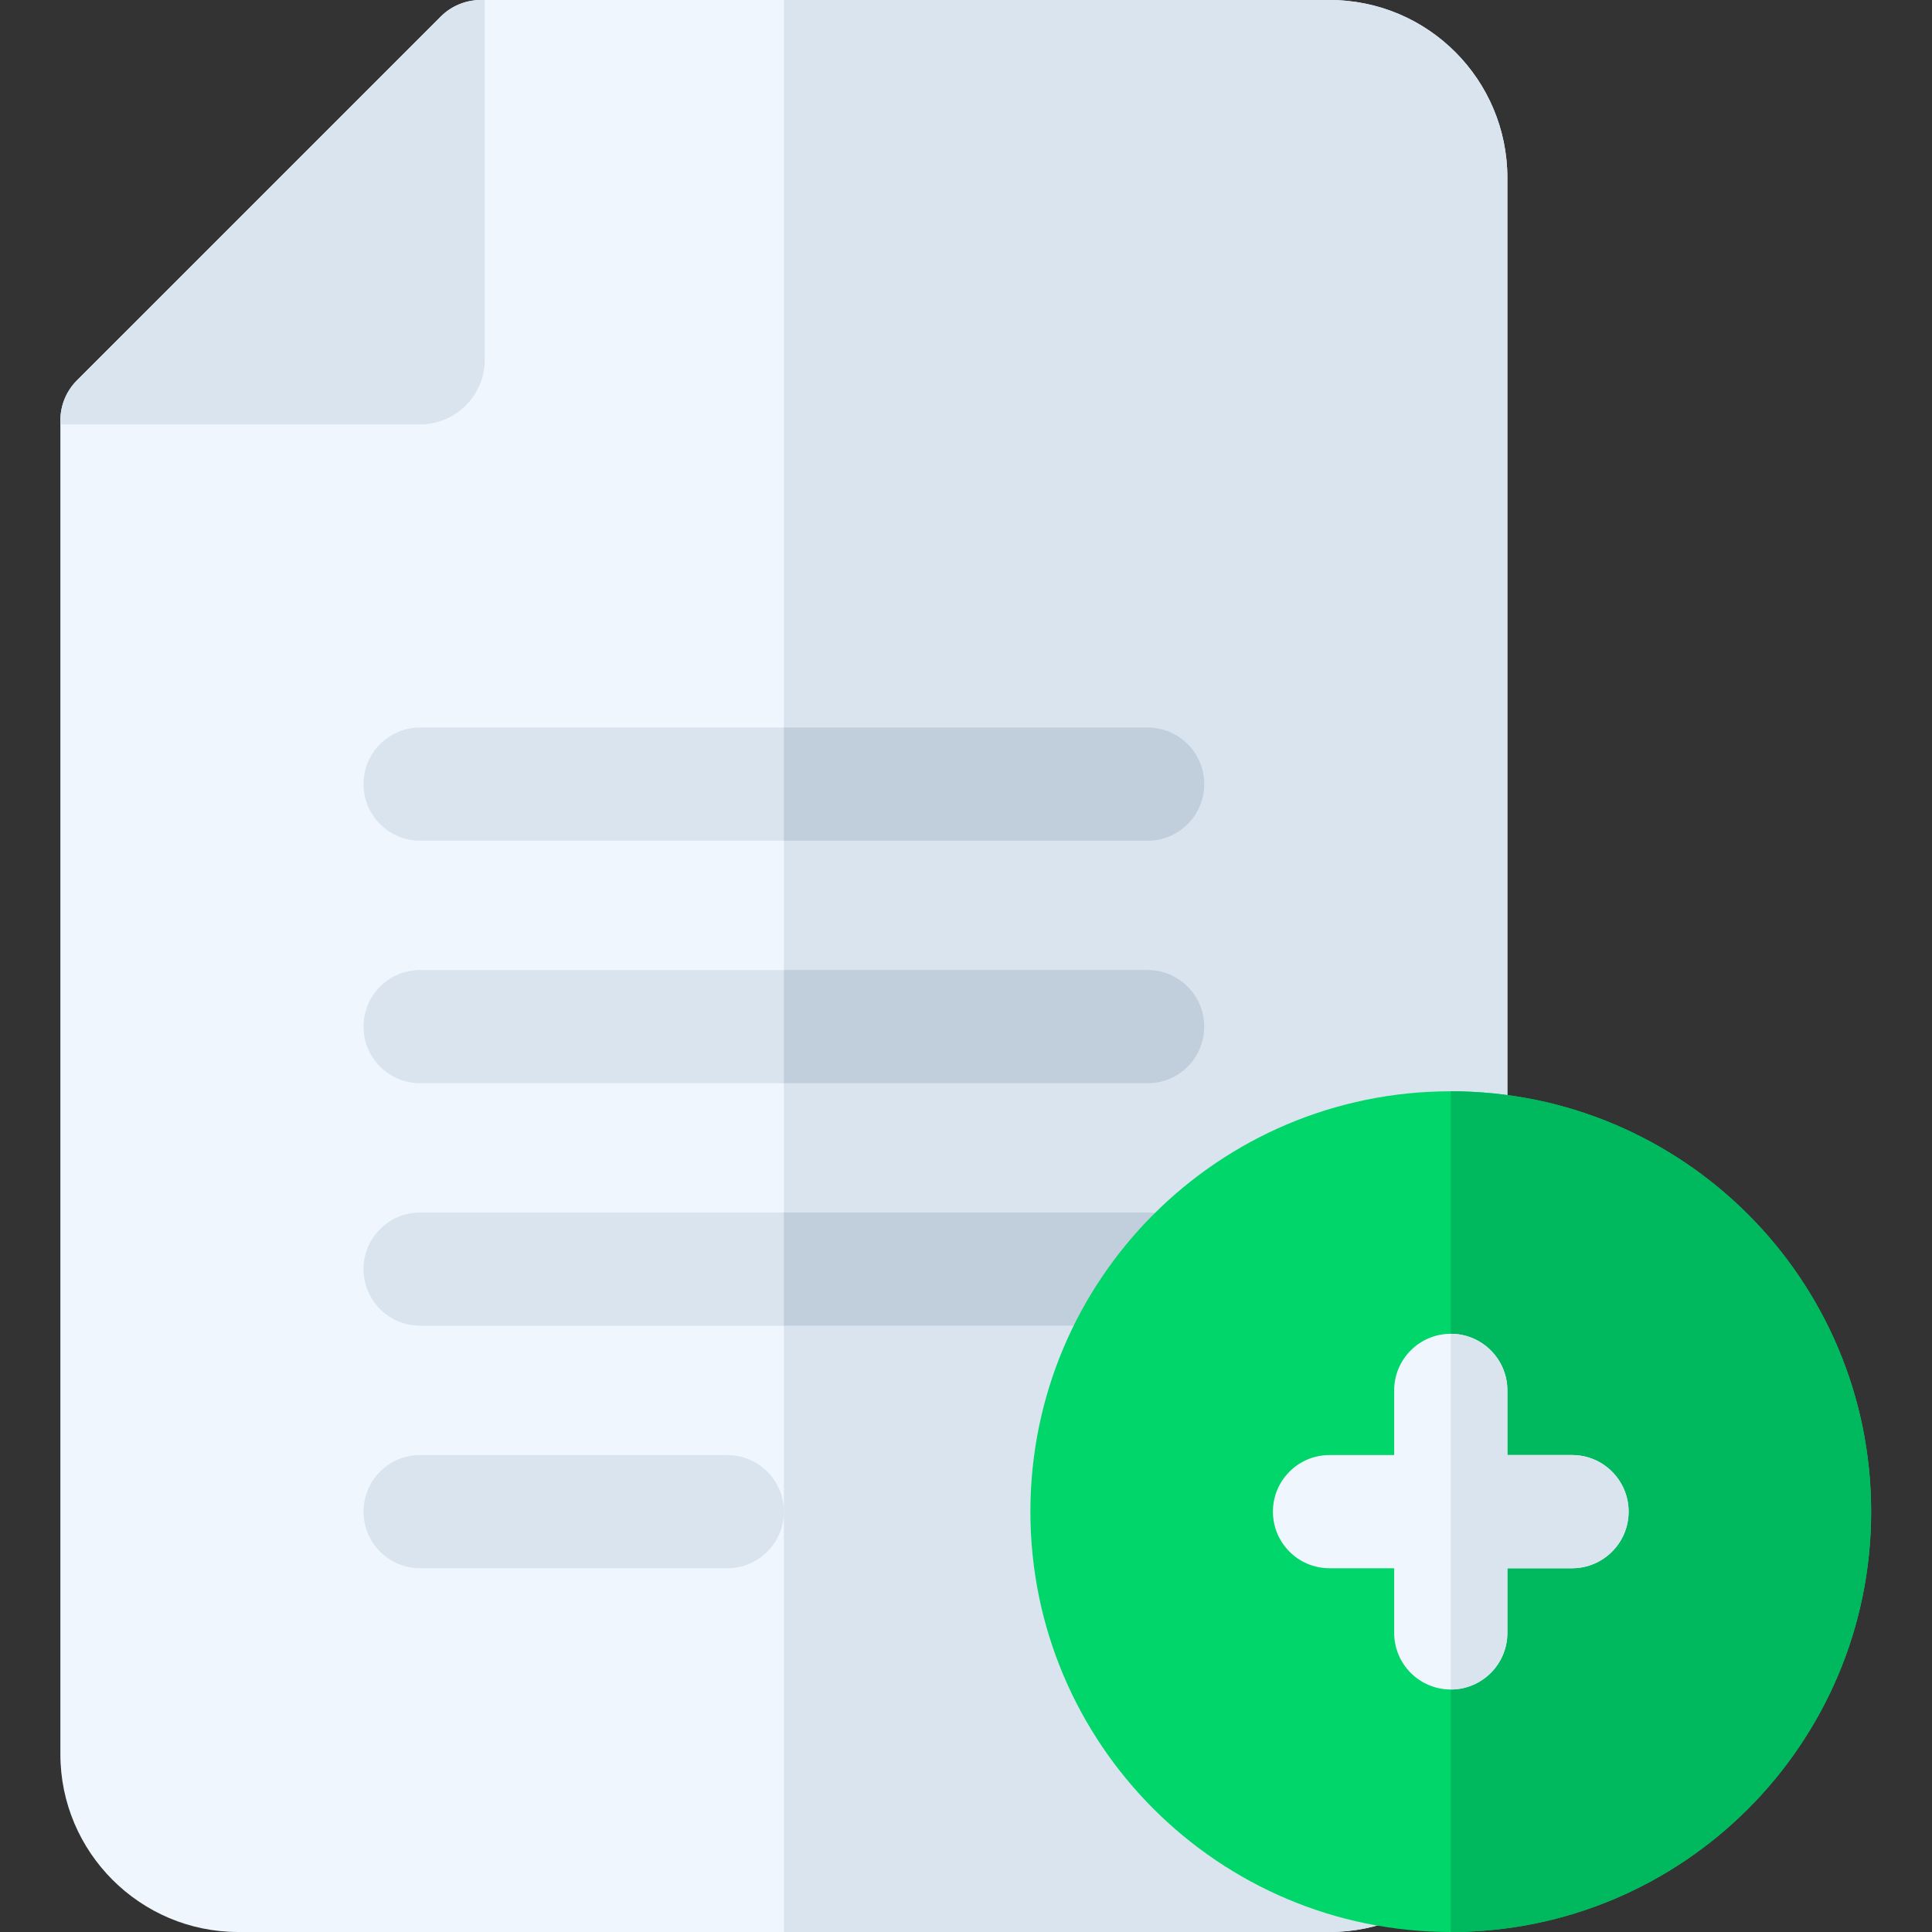 <svg height="512pt" viewBox="-16 0 512 512" width="512pt" xmlns="http://www.w3.org/2000/svg"><rect x="-16" y="0" width="512" height="512" fill="#333333" stroke="none"/><path d="m336.336 0h-224.934c-3.98 0-7.793 1.582-10.605 4.395l-96.402 96.398c-2.812 2.812-4.395 6.629-4.395 10.605v353.469c0 25.988 21.145 47.133 47.133 47.133h289.203c25.914 0 47.133-20.953 47.133-47.133v-417.734c0-25.914-20.953-47.133-47.133-47.133zm0 0" fill="#eff6fe"/><g fill="#d9e4ef"><path d="m336.336 0h-144.605v512h144.605c25.914 0 47.133-20.953 47.133-47.133v-417.734c0-25.914-20.953-47.133-47.133-47.133zm0 0"/><path d="m95.336 112.469c9.445 0 17.133-7.688 17.133-17.133v-95.336h-1.07c-3.977 0-7.793 1.582-10.605 4.395l-96.398 96.398c-2.812 2.812-4.395 6.629-4.395 10.605v1.07zm0 0"/><path d="m288.133 192.801h-192.797c-8.285 0-15 6.715-15 15 0 8.285 6.715 15 15 15h192.797c8.285 0 15-6.715 15-15 0-8.285-6.715-15-15-15zm0 0"/><path d="m288.133 257.066h-192.797c-8.285 0-15 6.715-15 15s6.715 15 15 15h192.797c8.285 0 15-6.715 15-15s-6.715-15-15-15zm0 0"/><path d="m288.133 321.332h-192.797c-8.285 0-15 6.719-15 15 0 8.285 6.715 15 15 15h192.797c8.285 0 15-6.715 15-15 0-8.281-6.715-15-15-15zm0 0"/><path d="m176.734 385.602h-81.398c-8.285 0-15 6.715-15 15 0 8.281 6.715 15 15 15h81.398c8.285 0 15-6.719 15-15 0-8.285-6.715-15-15-15zm0 0"/></g><path d="m303.133 207.801c0 8.277-6.711 15-15 15h-96.402v-30h96.402c8.289 0 15 6.719 15 15zm0 0" fill="#c1cedb"/><path d="m303.133 272.07c0 8.281-6.711 15-15 15h-96.402v-30h96.402c8.289 0 15 6.711 15 15zm0 0" fill="#c1cedb"/><path d="m303.133 336.328c0 8.293-6.711 15-15 15h-96.402v-30h96.402c8.289 0 15 6.723 15 15zm0 0" fill="#c1cedb"/><path d="m479.867 400.602c0 61.523-49.875 111.398-111.398 111.398-61.527 0-111.402-49.875-111.402-111.398 0-61.527 49.875-111.402 111.402-111.402 61.523 0 111.398 49.875 111.398 111.402zm0 0" fill="#00d66a"/><path d="m479.867 400.602c0-61.527-49.875-111.402-111.398-111.402v222.801c61.523 0 111.398-49.875 111.398-111.398zm0 0" fill="#00b85e"/><path d="m400.602 385.602h-17.133v-17.133c0-8.285-6.715-15-15-15s-15 6.715-15 15v17.133h-17.133c-8.285 0-15 6.715-15 15 0 8.281 6.715 15 15 15h17.133v17.133c0 8.281 6.715 15 15 15 8.281 0 15-6.719 15-15v-17.133h17.133c8.281 0 15-6.719 15-15 0-8.285-6.715-15-15-15zm0 0" fill="#eff6fe"/><path d="m383.469 432.734v-17.133h17.133c8.281 0 15-6.719 15-15 0-8.285-6.719-15-15-15h-17.133v-17.133c0-8.285-6.719-15-15-15v94.266c8.281 0 15-6.715 15-15zm0 0" fill="#d9e4ef"/></svg>